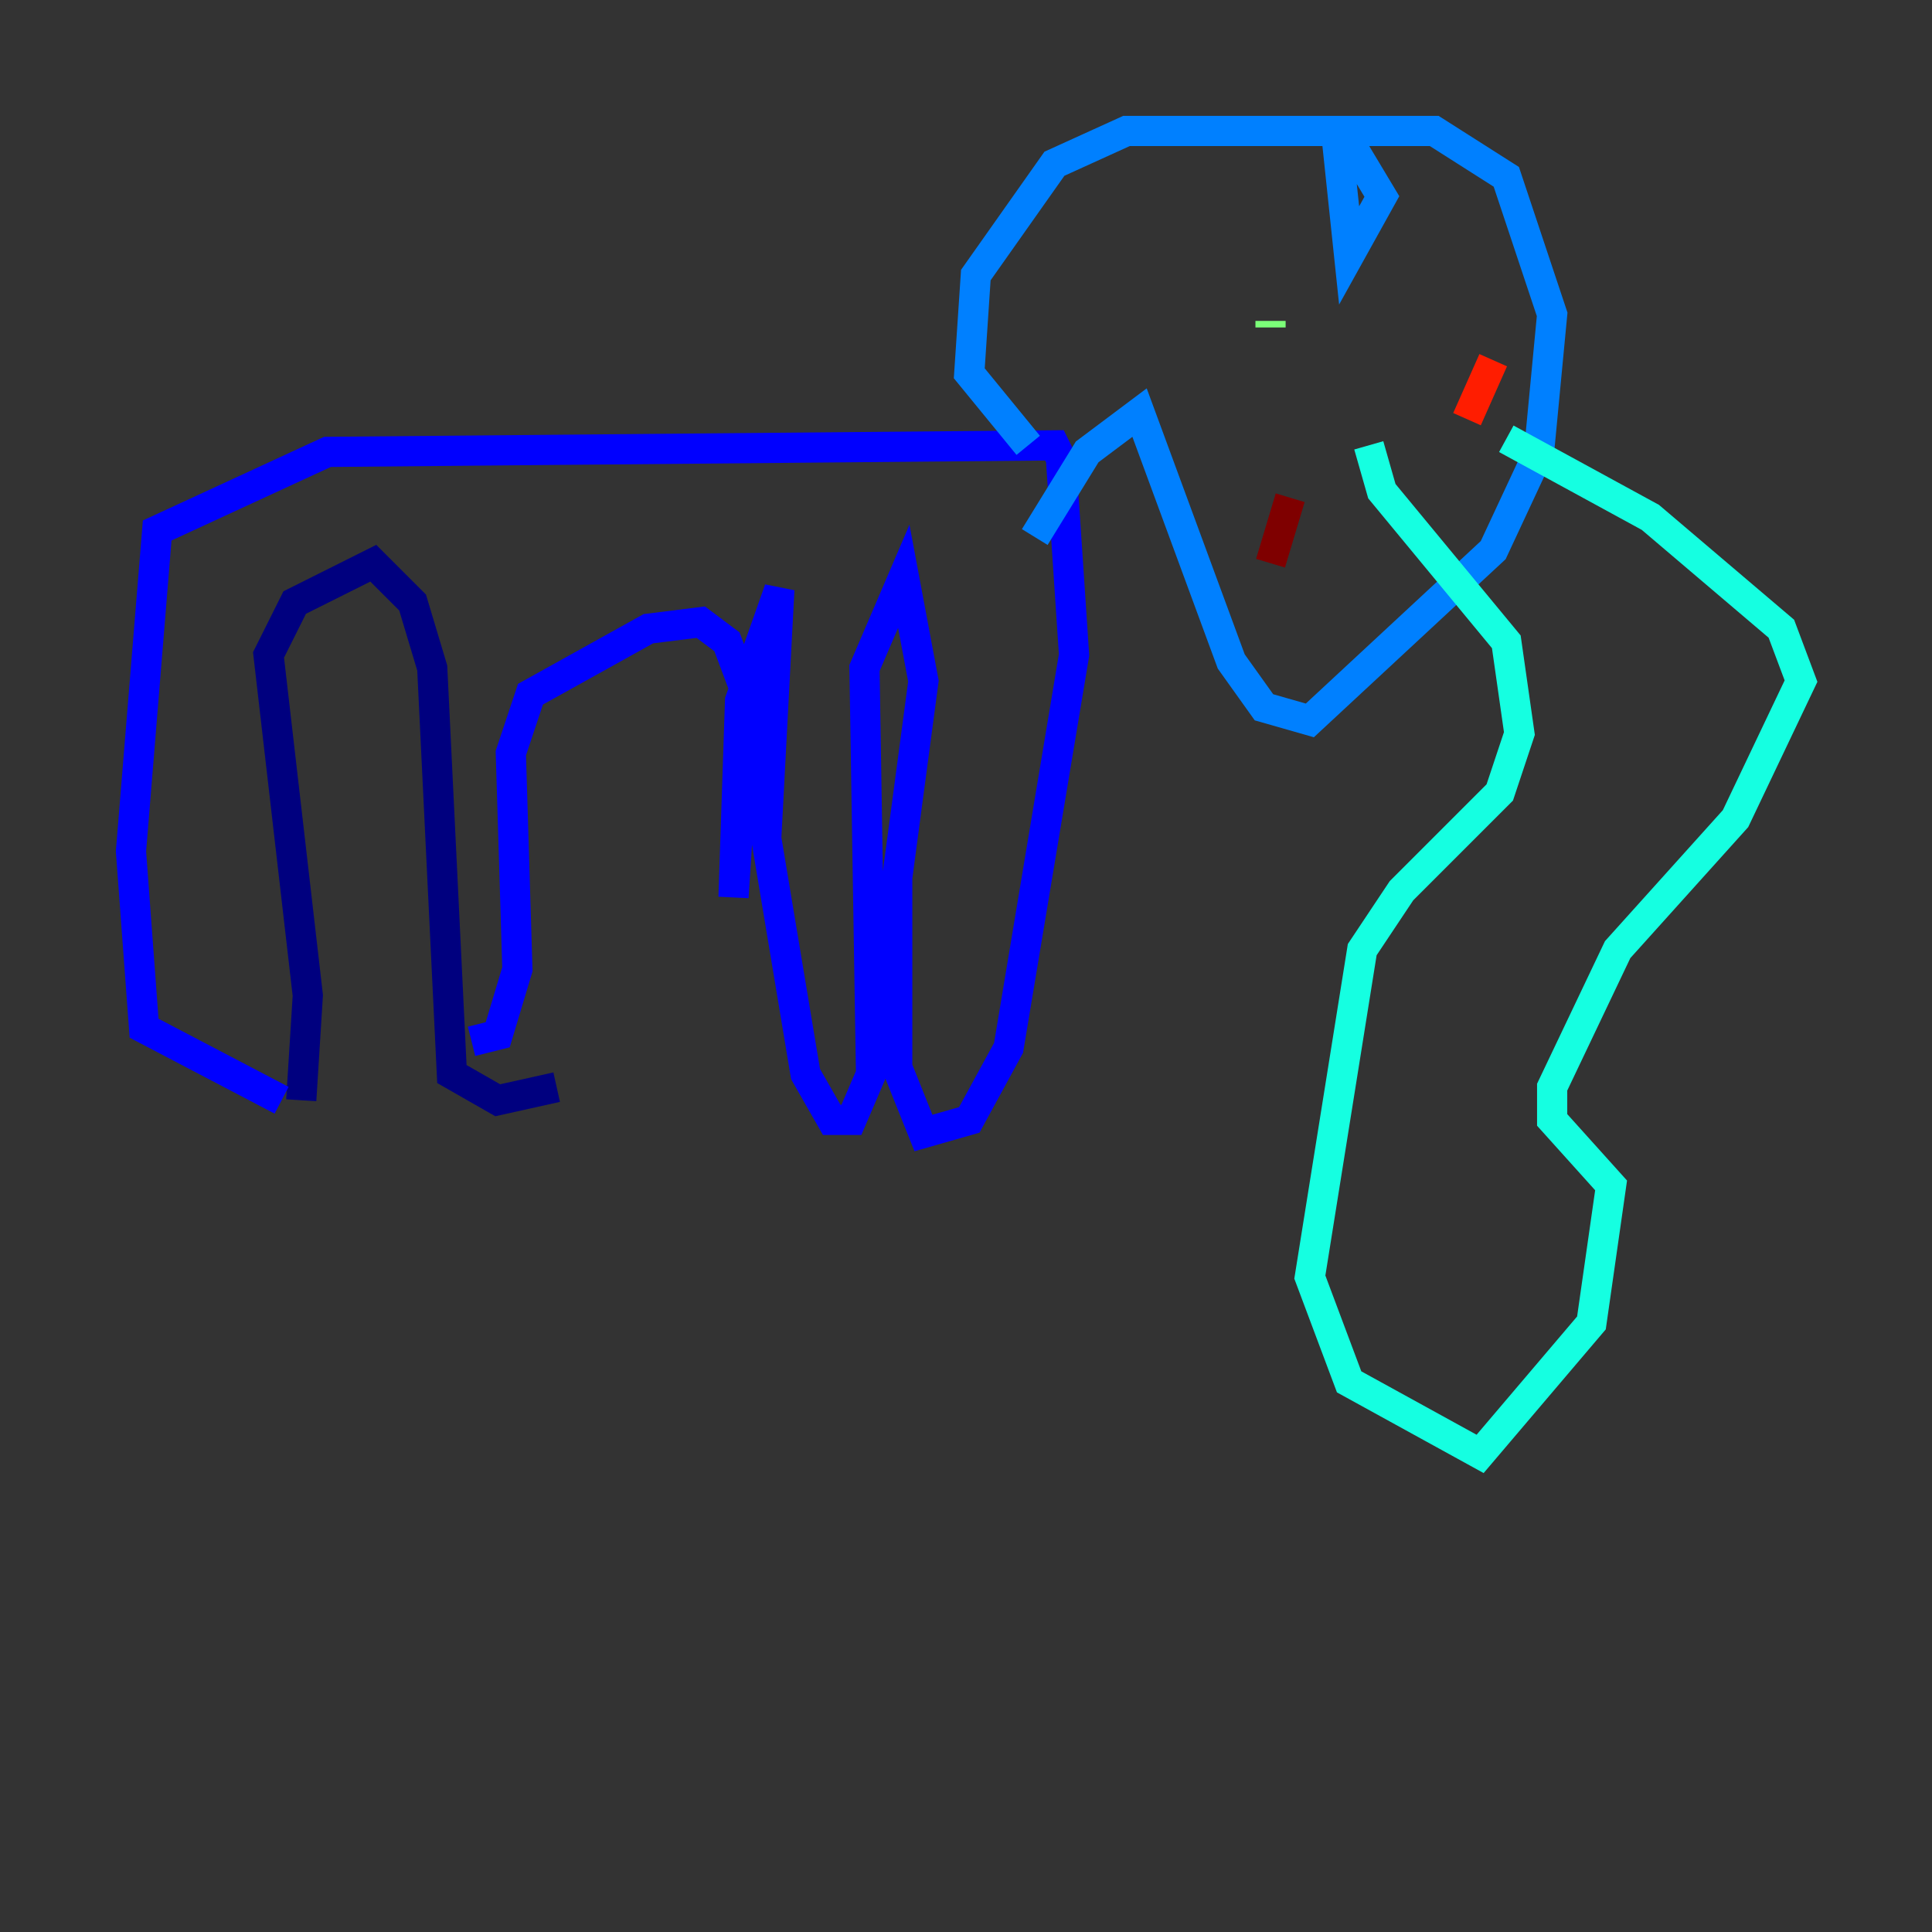 <?xml version="1.0" encoding="utf-8" ?>
<svg baseProfile="tiny" height="128" version="1.2" viewBox="0,0,128,128" width="128" xmlns="http://www.w3.org/2000/svg" xmlns:ev="http://www.w3.org/2001/xml-events" xmlns:xlink="http://www.w3.org/1999/xlink"><rect x="0" y="0" width="128" height="128" fill="#333333" stroke="none"/><defs /><polyline fill="none" points="19.959,72.895 20.393,65.953 17.79,43.39 19.525,39.919 24.732,37.315 27.336,39.919 28.637,44.258 29.939,71.159 32.976,72.895 36.881,72.027" stroke="#00007f" stroke-width="2" /><polyline fill="none" points="18.658,72.895 9.546,68.122 8.678,56.407 10.414,35.146 21.695,29.939 69.858,29.505 70.291,30.373 71.159,43.39 66.82,69.424 64.217,74.197 61.18,75.064 59.444,70.725 59.444,58.142 61.18,45.125 59.878,38.183 57.275,44.258 57.709,71.159 56.407,74.197 55.105,74.197 53.37,71.159 50.766,55.539 51.634,39.051 49.031,46.427 48.597,59.444 49.464,45.993 48.163,42.522 46.427,41.22 42.956,41.654 35.146,45.993 33.844,49.898 34.278,64.217 32.976,68.556 31.241,68.99" stroke="#0000ff" stroke-width="2" /><polyline fill="none" points="68.122,29.505 64.217,24.732 64.651,18.224 69.858,10.848 74.63,8.678 88.949,8.678 91.552,13.017 89.383,16.922 88.515,8.678 95.024,8.678 99.797,11.715 102.834,20.827 101.966,29.939 98.929,36.447 86.78,47.729 83.742,46.861 81.573,43.824 75.498,27.336 72.027,29.939 68.556,35.58" stroke="#0080ff" stroke-width="2" /><polyline fill="none" points="90.685,29.505 91.552,32.542 99.797,42.522 100.664,48.597 99.363,52.502 92.854,59.01 90.251,62.915 86.78,84.61 89.383,91.552 98.061,96.325 105.437,87.647 106.739,78.536 102.834,74.197 102.834,72.027 107.173,62.915 114.983,54.237 119.322,45.125 118.02,41.654 109.342,34.278 99.797,29.071" stroke="#15ffe1" stroke-width="2" /><polyline fill="none" points="84.176,21.695 84.176,21.261" stroke="#7cff79" stroke-width="2" /><polyline fill="none" points="99.797,19.959 99.797,19.959" stroke="#e4ff12" stroke-width="2" /><polyline fill="none" points="98.929,23.43 98.929,23.43" stroke="#ff9400" stroke-width="2" /><polyline fill="none" points="98.929,23.864 97.193,27.77" stroke="#ff1d00" stroke-width="2" /><polyline fill="none" points="84.176,37.315 85.478,32.976" stroke="#7f0000" stroke-width="2" /></svg>